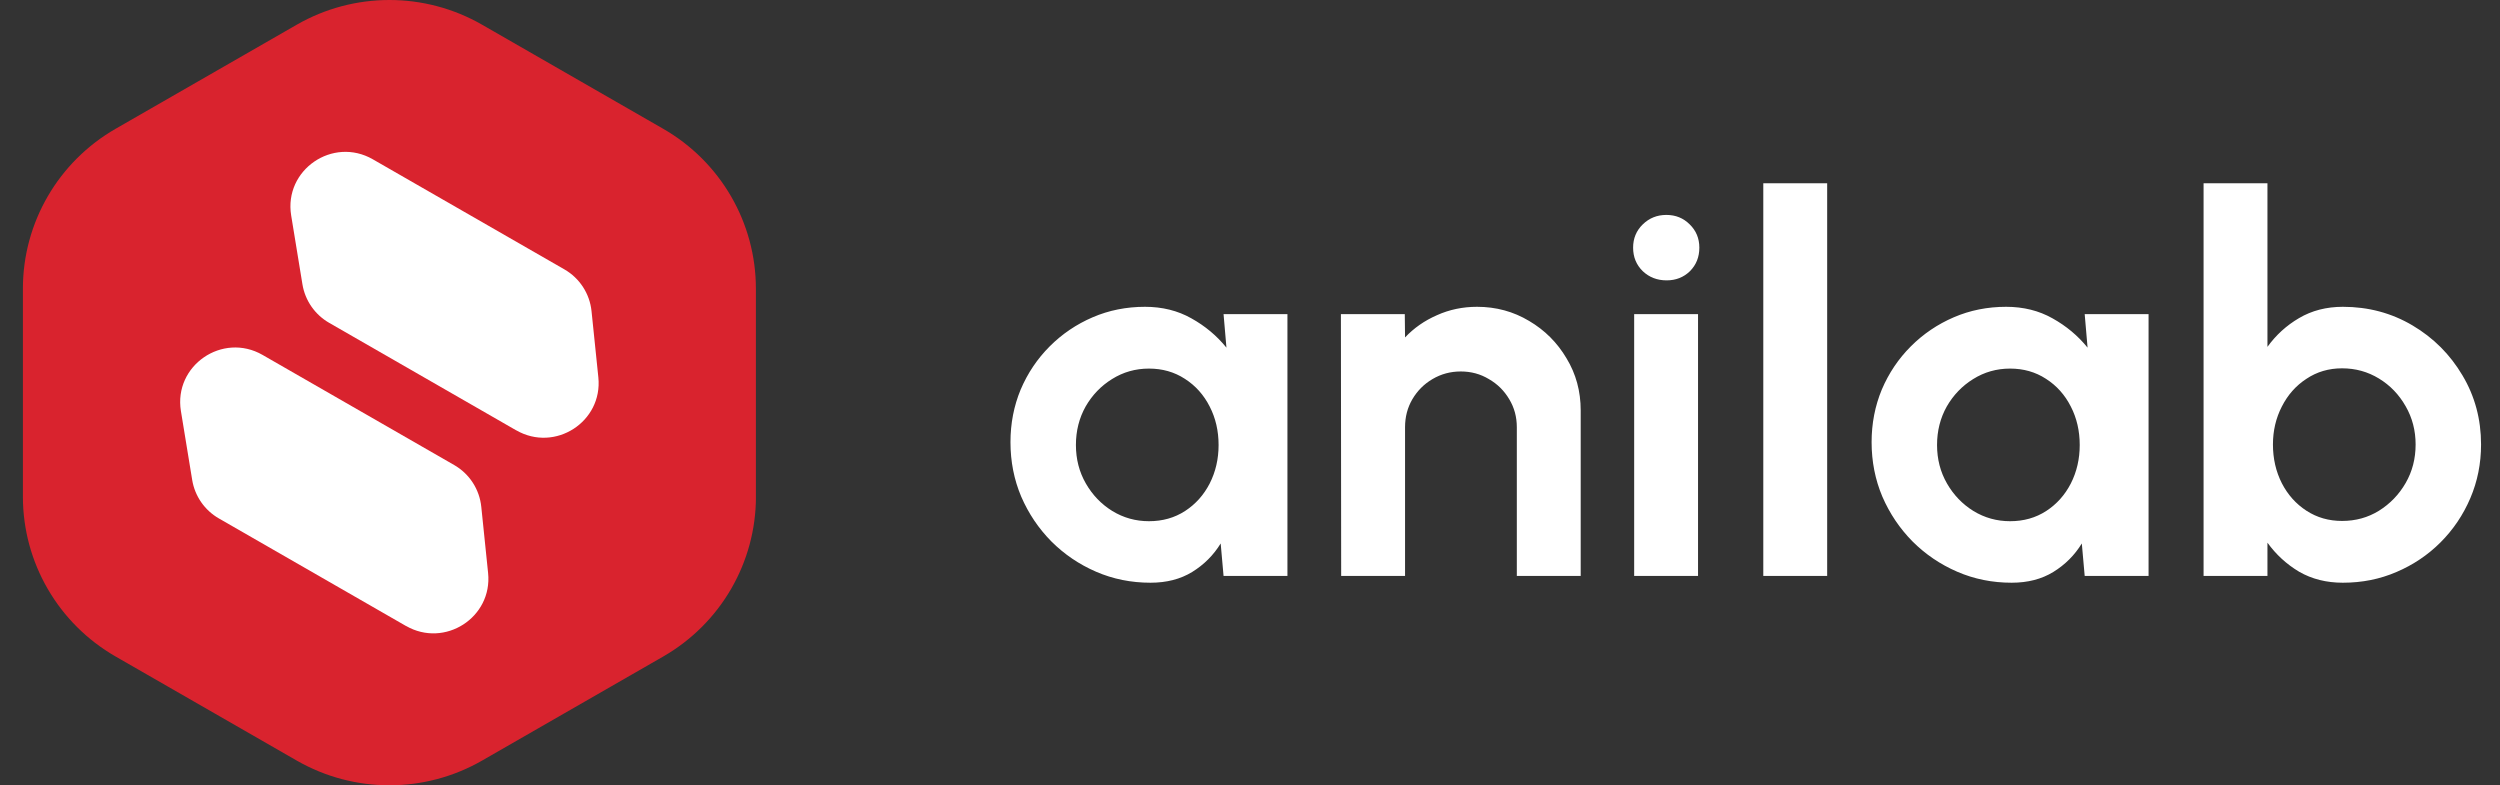 <svg width="382" height="120" viewBox="0 0 382 120" fill="none" xmlns="http://www.w3.org/2000/svg">
<rect x="0" y="0" width="382" height="120" fill="#333333" stroke="none"/>
<g clip-path="url(#clip0_1012_6495)">
<path d="M115.5 75.896V44.096C115.5 34.025 110.097 24.708 101.33 19.676L73.67 3.78C64.903 -1.26 54.104 -1.26 45.337 3.78L17.67 19.676C8.903 24.716 3.5 34.025 3.5 44.096V75.896C3.5 85.968 8.903 95.284 17.67 100.317L45.337 116.213C54.104 121.253 64.903 121.253 73.67 116.213L101.337 100.317C110.104 95.277 115.507 85.968 115.507 75.896H115.5Z" fill="#D9232E"/>
<path d="M78.885 65.76L50.299 49.331C48.115 48.078 46.617 45.918 46.212 43.441L44.491 32.923C43.355 25.968 50.842 20.821 56.968 24.341L86.234 41.159C88.57 42.498 90.111 44.874 90.386 47.545L91.428 57.667C92.122 64.449 84.809 69.158 78.885 65.752V65.76Z" fill="white"/>
<path d="M62.039 95.652L33.453 79.222C31.269 77.97 29.771 75.81 29.366 73.333L27.645 62.815C26.509 55.86 33.996 50.713 40.122 54.233L69.388 71.051C71.724 72.39 73.265 74.766 73.54 77.437L74.582 87.559C75.276 94.341 67.963 99.05 62.039 95.644V95.652Z" fill="white"/>
</g>
<path d="M186.96 48H196.72V88H186.96L186.52 83.04C185.427 84.827 183.973 86.28 182.16 87.4C180.373 88.493 178.253 89.04 175.8 89.04C172.84 89.04 170.067 88.48 167.48 87.36C164.893 86.24 162.613 84.693 160.64 82.72C158.693 80.747 157.16 78.467 156.04 75.88C154.947 73.293 154.4 70.52 154.4 67.56C154.4 64.707 154.92 62.027 155.96 59.52C157.027 57.013 158.507 54.813 160.4 52.92C162.293 51.027 164.48 49.547 166.96 48.48C169.44 47.413 172.107 46.88 174.96 46.88C177.6 46.88 179.96 47.467 182.04 48.64C184.147 49.813 185.933 51.307 187.4 53.12L186.96 48ZM175.56 79.64C177.64 79.64 179.48 79.12 181.08 78.08C182.68 77.04 183.933 75.64 184.84 73.88C185.747 72.093 186.2 70.133 186.2 68C186.2 65.84 185.747 63.88 184.84 62.12C183.933 60.333 182.667 58.92 181.04 57.88C179.44 56.84 177.613 56.32 175.56 56.32C173.507 56.32 171.627 56.853 169.92 57.92C168.24 58.96 166.893 60.36 165.88 62.12C164.893 63.88 164.4 65.84 164.4 68C164.4 70.16 164.907 72.12 165.92 73.88C166.933 75.64 168.28 77.04 169.96 78.08C171.667 79.12 173.533 79.64 175.56 79.64ZM241.531 62.72V88H231.771V65.28C231.771 63.707 231.384 62.28 230.611 61C229.837 59.693 228.797 58.667 227.491 57.92C226.211 57.147 224.784 56.76 223.211 56.76C221.637 56.76 220.197 57.147 218.891 57.92C217.611 58.667 216.584 59.693 215.811 61C215.064 62.28 214.691 63.707 214.691 65.28V88H204.931L204.891 48H214.651L214.691 51.56C216.051 50.12 217.677 48.987 219.571 48.16C221.464 47.307 223.504 46.88 225.691 46.88C228.597 46.88 231.251 47.6 233.651 49.04C236.051 50.453 237.957 52.36 239.371 54.76C240.811 57.133 241.531 59.787 241.531 62.72ZM249.7 48H259.46V88H249.7V48ZM254.66 42.84C253.22 42.84 252.007 42.373 251.02 41.44C250.033 40.48 249.54 39.28 249.54 37.84C249.54 36.427 250.033 35.24 251.02 34.28C252.007 33.32 253.207 32.84 254.62 32.84C256.033 32.84 257.22 33.32 258.18 34.28C259.167 35.24 259.66 36.427 259.66 37.84C259.66 39.28 259.18 40.48 258.22 41.44C257.26 42.373 256.073 42.84 254.66 42.84ZM269.431 88V28H279.191V88H269.431ZM318.541 48H328.301V88H318.541L318.101 83.04C317.008 84.827 315.555 86.28 313.741 87.4C311.955 88.493 309.835 89.04 307.381 89.04C304.421 89.04 301.648 88.48 299.061 87.36C296.475 86.24 294.195 84.693 292.221 82.72C290.275 80.747 288.741 78.467 287.621 75.88C286.528 73.293 285.981 70.52 285.981 67.56C285.981 64.707 286.501 62.027 287.541 59.52C288.608 57.013 290.088 54.813 291.981 52.92C293.875 51.027 296.061 49.547 298.541 48.48C301.021 47.413 303.688 46.88 306.541 46.88C309.181 46.88 311.541 47.467 313.621 48.64C315.728 49.813 317.515 51.307 318.981 53.12L318.541 48ZM307.141 79.64C309.221 79.64 311.061 79.12 312.661 78.08C314.261 77.04 315.515 75.64 316.421 73.88C317.328 72.093 317.781 70.133 317.781 68C317.781 65.84 317.328 63.88 316.421 62.12C315.515 60.333 314.248 58.92 312.621 57.88C311.021 56.84 309.195 56.32 307.141 56.32C305.088 56.32 303.208 56.853 301.501 57.92C299.821 58.96 298.475 60.36 297.461 62.12C296.475 63.88 295.981 65.84 295.981 68C295.981 70.16 296.488 72.12 297.501 73.88C298.515 75.64 299.861 77.04 301.541 78.08C303.248 79.12 305.115 79.64 307.141 79.64ZM357.986 46.88C361.88 46.88 365.426 47.827 368.626 49.72C371.826 51.613 374.373 54.16 376.266 57.36C378.16 60.533 379.106 64.053 379.106 67.92C379.106 70.827 378.56 73.56 377.466 76.12C376.373 78.68 374.853 80.933 372.906 82.88C370.986 84.8 368.746 86.307 366.186 87.4C363.653 88.493 360.92 89.04 357.986 89.04C355.48 89.04 353.253 88.48 351.306 87.36C349.386 86.213 347.773 84.733 346.466 82.92V88H336.706V28H346.466V53C347.773 51.187 349.386 49.72 351.306 48.6C353.253 47.453 355.48 46.88 357.986 46.88ZM357.866 79.6C359.946 79.6 361.826 79.08 363.506 78.04C365.213 76.973 366.573 75.56 367.586 73.8C368.6 72.04 369.106 70.08 369.106 67.92C369.106 65.787 368.6 63.84 367.586 62.08C366.573 60.293 365.213 58.88 363.506 57.84C361.8 56.8 359.92 56.28 357.866 56.28C355.84 56.28 354.026 56.813 352.426 57.88C350.826 58.92 349.573 60.333 348.666 62.12C347.76 63.88 347.306 65.813 347.306 67.92C347.306 70.08 347.76 72.053 348.666 73.84C349.573 75.6 350.826 77 352.426 78.04C354.026 79.08 355.84 79.6 357.866 79.6Z" fill="white"/>
<defs>
<clipPath id="clip0_1012_6495">
<rect width="112" height="120" fill="white" transform="translate(3.5)"/>
</clipPath>
</defs>
</svg>
